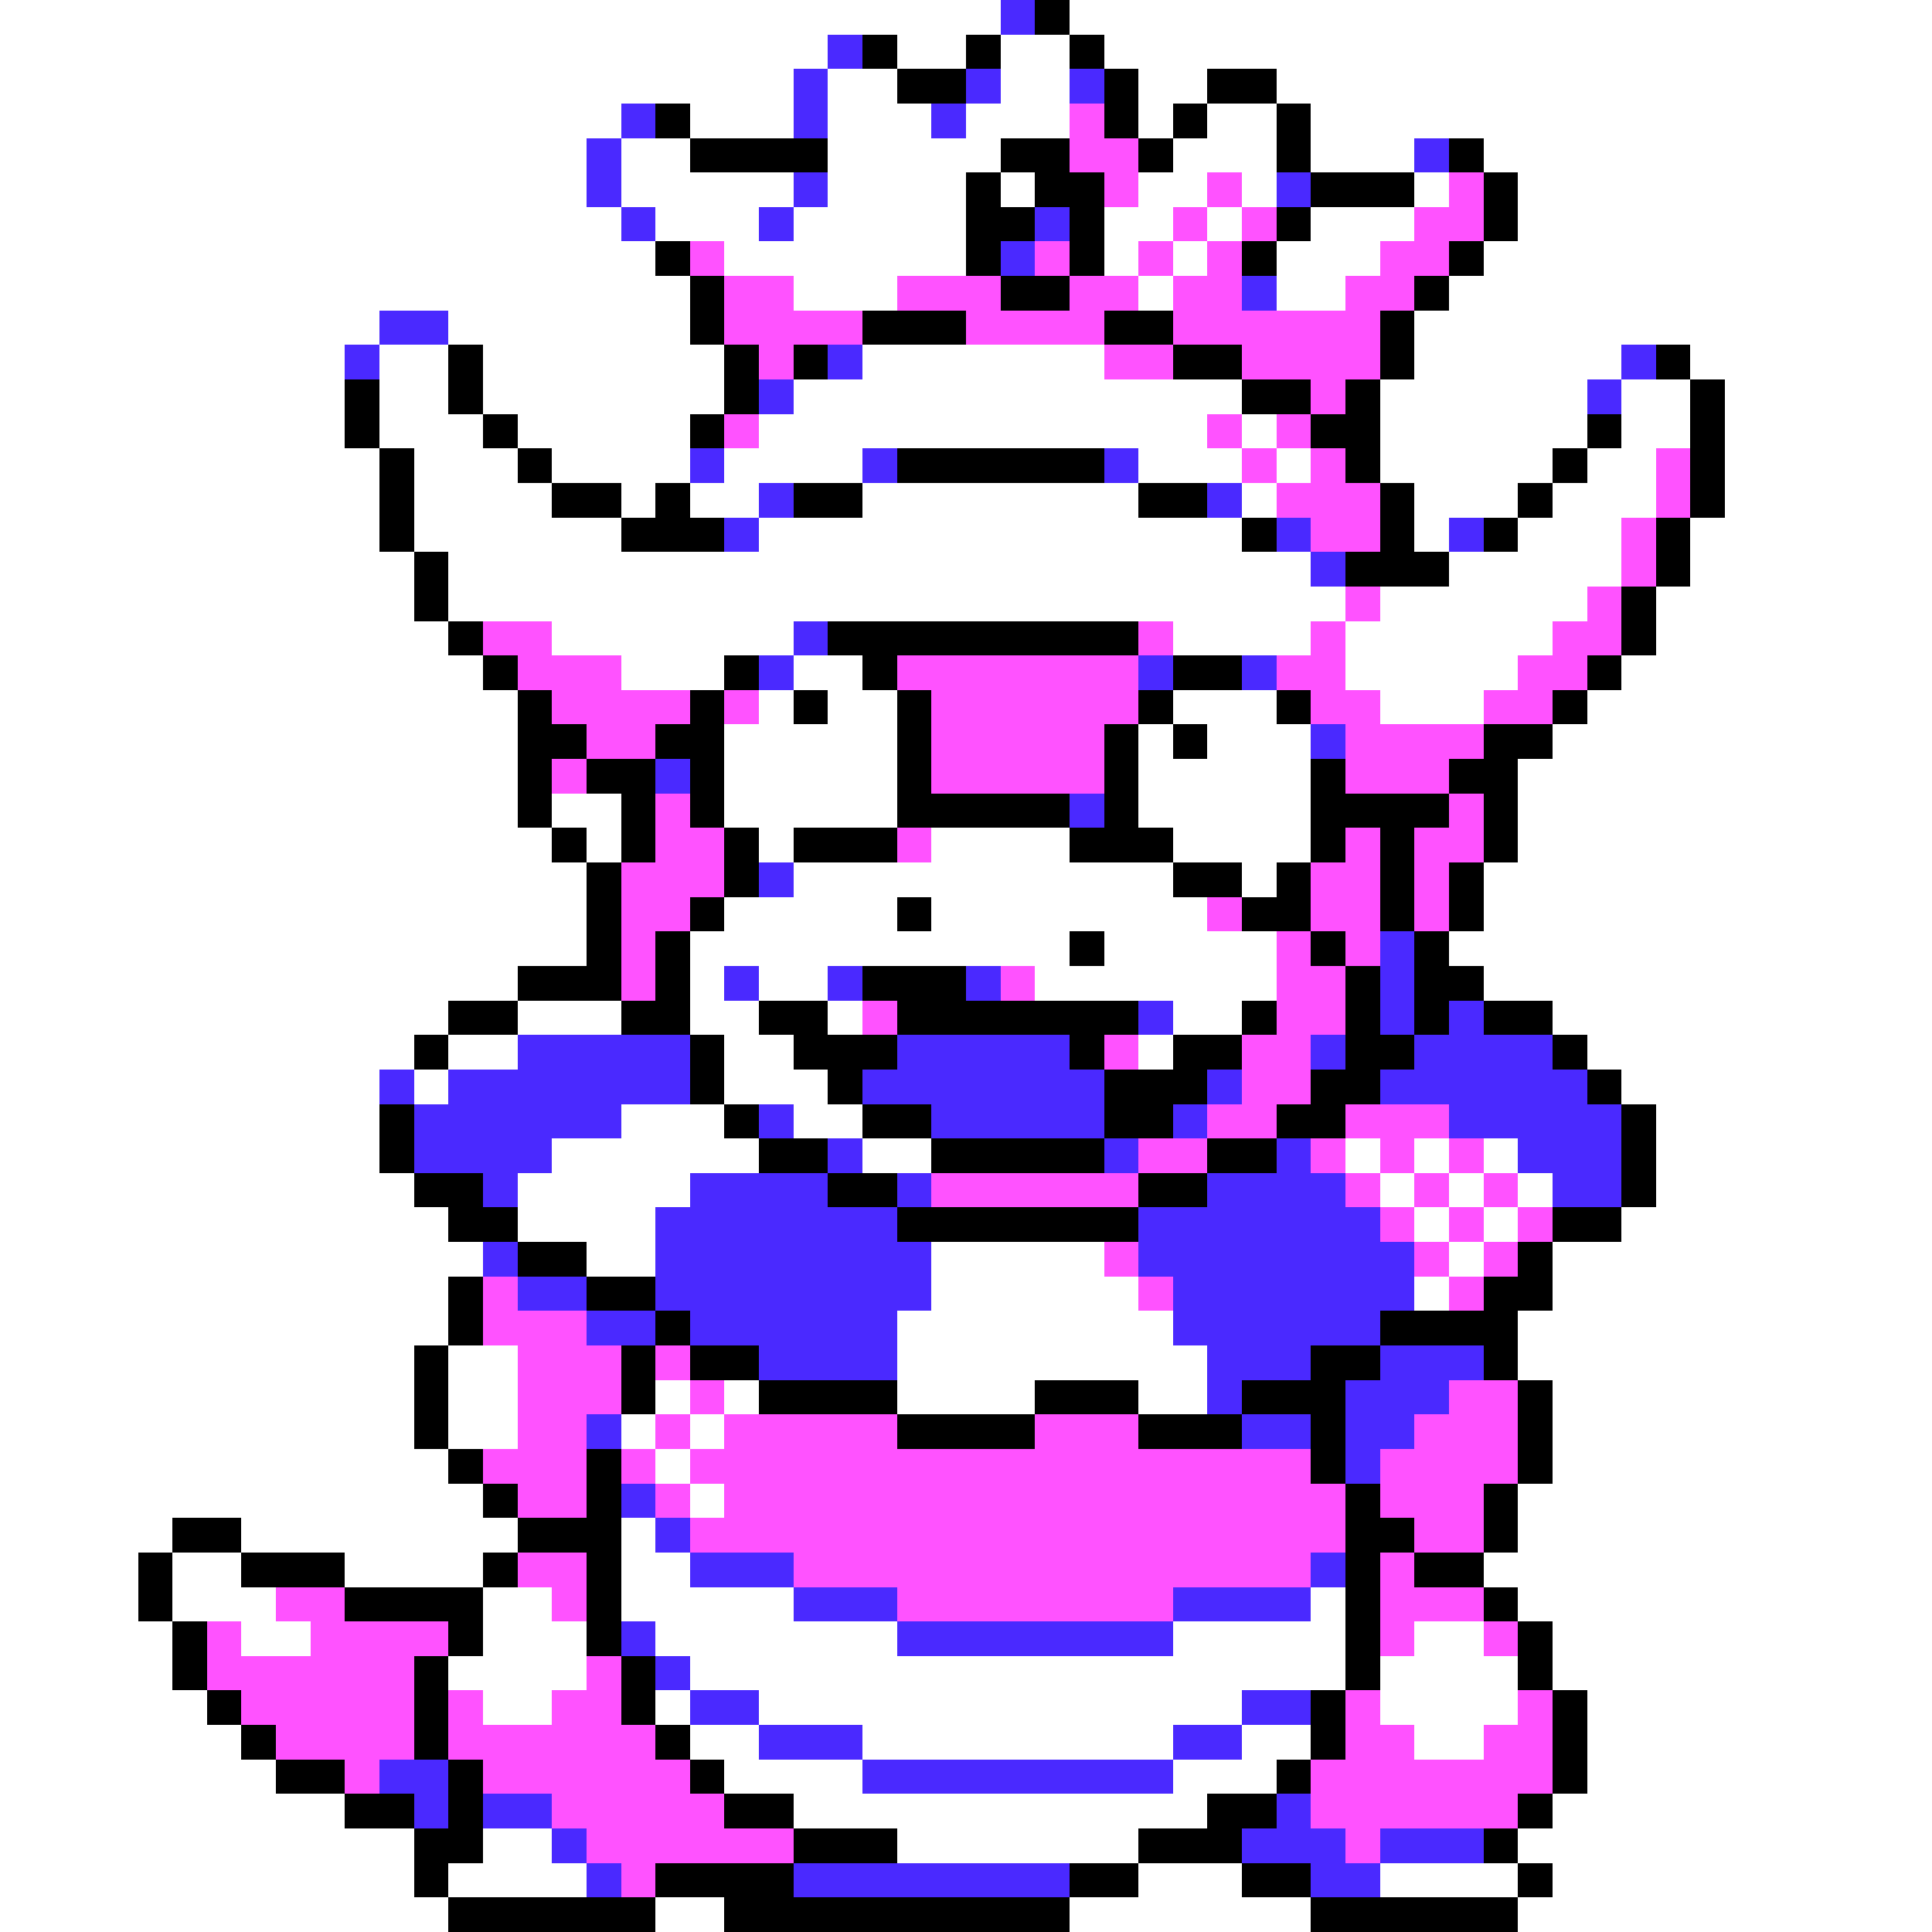 <svg xmlns="http://www.w3.org/2000/svg" viewBox="0 -0.5 56 56" shape-rendering="crispEdges">
<rect x="0" y="-0.5" width="56" height="56" fill="#333333" stroke="none"/>
<path stroke="#ffffff" d="M0 0h29M31 0h25M0 1h24M26 1h2M29 1h2M32 1h24M0 2h23M24 2h2M29 2h2M33 2h2M37 2h19M0 3h18M20 3h3M24 3h3M28 3h3M33 3h1M35 3h2M38 3h18M0 4h17M18 4h2M24 4h5M34 4h3M38 4h3M43 4h13M0 5h17M18 5h5M24 5h4M29 5h1M33 5h2M36 5h1M41 5h1M44 5h12M0 6h18M19 6h3M23 6h5M32 6h2M35 6h1M38 6h3M44 6h12M0 7h19M21 7h7M32 7h1M34 7h1M37 7h3M43 7h13M0 8h20M23 8h3M33 8h1M37 8h2M42 8h14M0 9h11M13 9h7M41 9h15M0 10h10M11 10h2M14 10h7M25 10h7M41 10h6M49 10h7M0 11h10M11 11h2M14 11h7M23 11h13M40 11h6M47 11h2M50 11h6M0 12h10M11 12h3M15 12h5M22 12h13M36 12h1M40 12h6M47 12h2M50 12h6M0 13h11M12 13h3M16 13h4M21 13h4M33 13h3M37 13h1M40 13h5M46 13h2M50 13h6M0 14h11M12 14h4M18 14h1M20 14h2M25 14h8M36 14h1M41 14h3M45 14h3M50 14h6M0 15h11M12 15h6M22 15h14M41 15h1M44 15h3M49 15h7M0 16h12M13 16h25M42 16h5M49 16h7M0 17h12M13 17h26M40 17h6M48 17h8M0 18h13M16 18h7M34 18h4M39 18h6M48 18h8M0 19h14M18 19h3M23 19h2M39 19h5M47 19h9M0 20h15M22 20h1M24 20h2M34 20h3M40 20h3M46 20h10M0 21h15M21 21h5M33 21h1M35 21h3M45 21h11M0 22h15M21 22h5M33 22h5M44 22h12M0 23h15M16 23h2M21 23h5M33 23h5M44 23h12M0 24h16M17 24h1M22 24h1M27 24h4M34 24h4M44 24h12M0 25h17M23 25h11M36 25h1M43 25h13M0 26h17M21 26h5M27 26h8M43 26h13M0 27h17M20 27h11M32 27h5M42 27h14M0 28h15M20 28h1M22 28h2M30 28h7M43 28h13M0 29h13M15 29h3M20 29h2M24 29h1M34 29h2M45 29h11M0 30h12M13 30h2M21 30h2M33 30h1M46 30h10M0 31h11M12 31h1M21 31h3M47 31h9M0 32h11M18 32h3M23 32h2M48 32h8M0 33h11M16 33h6M25 33h2M39 33h1M41 33h1M43 33h1M48 33h8M0 34h12M15 34h5M40 34h1M42 34h1M44 34h1M48 34h8M0 35h13M15 35h4M41 35h1M43 35h1M47 35h9M0 36h14M17 36h2M27 36h5M42 36h1M45 36h11M0 37h13M27 37h6M41 37h1M45 37h11M0 38h13M26 38h8M44 38h12M0 39h12M13 39h2M26 39h9M44 39h12M0 40h12M13 40h2M19 40h1M21 40h1M26 40h4M33 40h2M45 40h11M0 41h12M13 41h2M18 41h1M20 41h1M45 41h11M0 42h13M19 42h1M45 42h11M0 43h14M20 43h1M44 43h12M0 44h5M7 44h8M18 44h1M44 44h12M0 45h4M5 45h2M10 45h4M18 45h2M43 45h13M0 46h4M5 46h3M14 46h2M18 46h5M38 46h1M44 46h12M0 47h5M7 47h2M14 47h3M19 47h7M34 47h5M41 47h2M45 47h11M0 48h5M13 48h4M20 48h19M40 48h4M45 48h11M0 49h6M14 49h2M19 49h1M22 49h14M40 49h4M46 49h10M0 50h7M20 50h2M25 50h9M36 50h2M41 50h2M46 50h10M0 51h8M21 51h4M34 51h3M46 51h10M0 52h10M23 52h12M45 52h11M0 53h12M14 53h2M26 53h7M44 53h12M0 54h12M13 54h4M33 54h3M40 54h4M45 54h11M0 55h13M19 55h2M31 55h7M44 55h12" />
<path stroke="#4a29ff" d="M29 0h1M24 1h1M23 2h1M28 2h1M31 2h1M18 3h1M23 3h1M27 3h1M17 4h1M41 4h1M17 5h1M23 5h1M37 5h1M18 6h1M22 6h1M30 6h1M29 7h1M36 8h1M11 9h2M10 10h1M24 10h1M47 10h1M22 11h1M46 11h1M20 13h1M25 13h1M32 13h1M22 14h1M35 14h1M21 15h1M37 15h1M42 15h1M38 16h1M23 18h1M22 19h1M33 19h1M36 19h1M38 21h1M19 22h1M31 23h1M22 25h1M40 27h1M21 28h1M24 28h1M28 28h1M40 28h1M33 29h1M40 29h1M42 29h1M15 30h5M26 30h5M38 30h1M41 30h4M11 31h1M13 31h7M25 31h7M35 31h1M40 31h6M12 32h6M22 32h1M27 32h5M34 32h1M42 32h5M12 33h4M24 33h1M32 33h1M37 33h1M44 33h3M14 34h1M20 34h4M26 34h1M35 34h4M45 34h2M19 35h7M33 35h7M14 36h1M19 36h8M33 36h8M15 37h2M19 37h8M34 37h7M17 38h2M20 38h6M34 38h6M22 39h4M35 39h3M40 39h3M35 40h1M39 40h3M17 41h1M36 41h2M39 41h2M39 42h1M18 43h1M19 44h1M20 45h3M38 45h1M23 46h3M34 46h4M18 47h1M26 47h8M19 48h1M20 49h2M36 49h2M22 50h3M34 50h2M11 51h2M25 51h9M12 52h1M14 52h2M37 52h1M16 53h1M36 53h3M40 53h3M17 54h1M23 54h8M38 54h2" />
<path stroke="#000000" d="M30 0h1M25 1h1M28 1h1M31 1h1M26 2h2M32 2h1M35 2h2M19 3h1M32 3h1M34 3h1M37 3h1M20 4h4M29 4h2M33 4h1M37 4h1M42 4h1M28 5h1M30 5h2M38 5h3M43 5h1M28 6h2M31 6h1M37 6h1M43 6h1M19 7h1M28 7h1M31 7h1M36 7h1M42 7h1M20 8h1M29 8h2M41 8h1M20 9h1M25 9h3M32 9h2M40 9h1M13 10h1M21 10h1M23 10h1M34 10h2M40 10h1M48 10h1M10 11h1M13 11h1M21 11h1M36 11h2M39 11h1M49 11h1M10 12h1M14 12h1M20 12h1M38 12h2M46 12h1M49 12h1M11 13h1M15 13h1M26 13h6M39 13h1M45 13h1M49 13h1M11 14h1M16 14h2M19 14h1M23 14h2M33 14h2M40 14h1M44 14h1M49 14h1M11 15h1M18 15h3M36 15h1M40 15h1M43 15h1M48 15h1M12 16h1M39 16h3M48 16h1M12 17h1M47 17h1M13 18h1M24 18h9M47 18h1M14 19h1M21 19h1M25 19h1M34 19h2M46 19h1M15 20h1M20 20h1M23 20h1M26 20h1M33 20h1M37 20h1M45 20h1M15 21h2M19 21h2M26 21h1M32 21h1M34 21h1M43 21h2M15 22h1M17 22h2M20 22h1M26 22h1M32 22h1M38 22h1M42 22h2M15 23h1M18 23h1M20 23h1M26 23h5M32 23h1M38 23h4M43 23h1M16 24h1M18 24h1M21 24h1M23 24h3M31 24h3M38 24h1M40 24h1M43 24h1M17 25h1M21 25h1M34 25h2M37 25h1M40 25h1M42 25h1M17 26h1M20 26h1M26 26h1M36 26h2M40 26h1M42 26h1M17 27h1M19 27h1M31 27h1M38 27h1M41 27h1M15 28h3M19 28h1M25 28h3M39 28h1M41 28h2M13 29h2M18 29h2M22 29h2M26 29h7M36 29h1M39 29h1M41 29h1M43 29h2M12 30h1M20 30h1M23 30h3M31 30h1M34 30h2M39 30h2M45 30h1M20 31h1M24 31h1M32 31h3M38 31h2M46 31h1M11 32h1M21 32h1M25 32h2M32 32h2M37 32h2M47 32h1M11 33h1M22 33h2M27 33h5M35 33h2M47 33h1M12 34h2M24 34h2M33 34h2M47 34h1M13 35h2M26 35h7M45 35h2M15 36h2M44 36h1M13 37h1M17 37h2M43 37h2M13 38h1M19 38h1M40 38h4M12 39h1M18 39h1M20 39h2M38 39h2M43 39h1M12 40h1M18 40h1M22 40h4M30 40h3M36 40h3M44 40h1M12 41h1M26 41h4M33 41h3M38 41h1M44 41h1M13 42h1M17 42h1M38 42h1M44 42h1M14 43h1M17 43h1M39 43h1M43 43h1M5 44h2M15 44h3M39 44h2M43 44h1M4 45h1M7 45h3M14 45h1M17 45h1M39 45h1M41 45h2M4 46h1M10 46h4M17 46h1M39 46h1M43 46h1M5 47h1M13 47h1M17 47h1M39 47h1M44 47h1M5 48h1M12 48h1M18 48h1M39 48h1M44 48h1M6 49h1M12 49h1M18 49h1M38 49h1M45 49h1M7 50h1M12 50h1M19 50h1M38 50h1M45 50h1M8 51h2M13 51h1M20 51h1M37 51h1M45 51h1M10 52h2M13 52h1M21 52h2M35 52h2M44 52h1M12 53h2M23 53h3M33 53h3M43 53h1M12 54h1M19 54h4M31 54h2M36 54h2M44 54h1M13 55h6M21 55h10M38 55h6" />
<path stroke="#ff52ff" d="M31 3h1M31 4h2M32 5h1M35 5h1M42 5h1M34 6h1M36 6h1M41 6h2M20 7h1M30 7h1M33 7h1M35 7h1M40 7h2M21 8h2M26 8h3M31 8h2M34 8h2M39 8h2M21 9h4M28 9h4M34 9h6M22 10h1M32 10h2M36 10h4M38 11h1M21 12h1M35 12h1M37 12h1M36 13h1M38 13h1M48 13h1M37 14h3M48 14h1M38 15h2M47 15h1M47 16h1M39 17h1M46 17h1M14 18h2M33 18h1M38 18h1M45 18h2M15 19h3M26 19h7M37 19h2M44 19h2M16 20h4M21 20h1M27 20h6M38 20h2M43 20h2M17 21h2M27 21h5M39 21h4M16 22h1M27 22h5M39 22h3M19 23h1M42 23h1M19 24h2M26 24h1M39 24h1M41 24h2M18 25h3M38 25h2M41 25h1M18 26h2M35 26h1M38 26h2M41 26h1M18 27h1M37 27h1M39 27h1M18 28h1M29 28h1M37 28h2M25 29h1M37 29h2M32 30h1M36 30h2M36 31h2M35 32h2M39 32h3M33 33h2M38 33h1M40 33h1M42 33h1M27 34h6M39 34h1M41 34h1M43 34h1M40 35h1M42 35h1M44 35h1M32 36h1M41 36h1M43 36h1M14 37h1M33 37h1M42 37h1M14 38h3M15 39h3M19 39h1M15 40h3M20 40h1M42 40h2M15 41h2M19 41h1M21 41h5M30 41h3M41 41h3M14 42h3M18 42h1M20 42h18M40 42h4M15 43h2M19 43h1M21 43h18M40 43h3M20 44h19M41 44h2M15 45h2M23 45h15M40 45h1M8 46h2M16 46h1M26 46h8M40 46h3M6 47h1M9 47h4M40 47h1M43 47h1M6 48h6M17 48h1M7 49h5M13 49h1M16 49h2M39 49h1M44 49h1M8 50h4M13 50h6M39 50h2M43 50h2M10 51h1M14 51h6M38 51h7M16 52h5M38 52h6M17 53h6M39 53h1M18 54h1" />
</svg>
